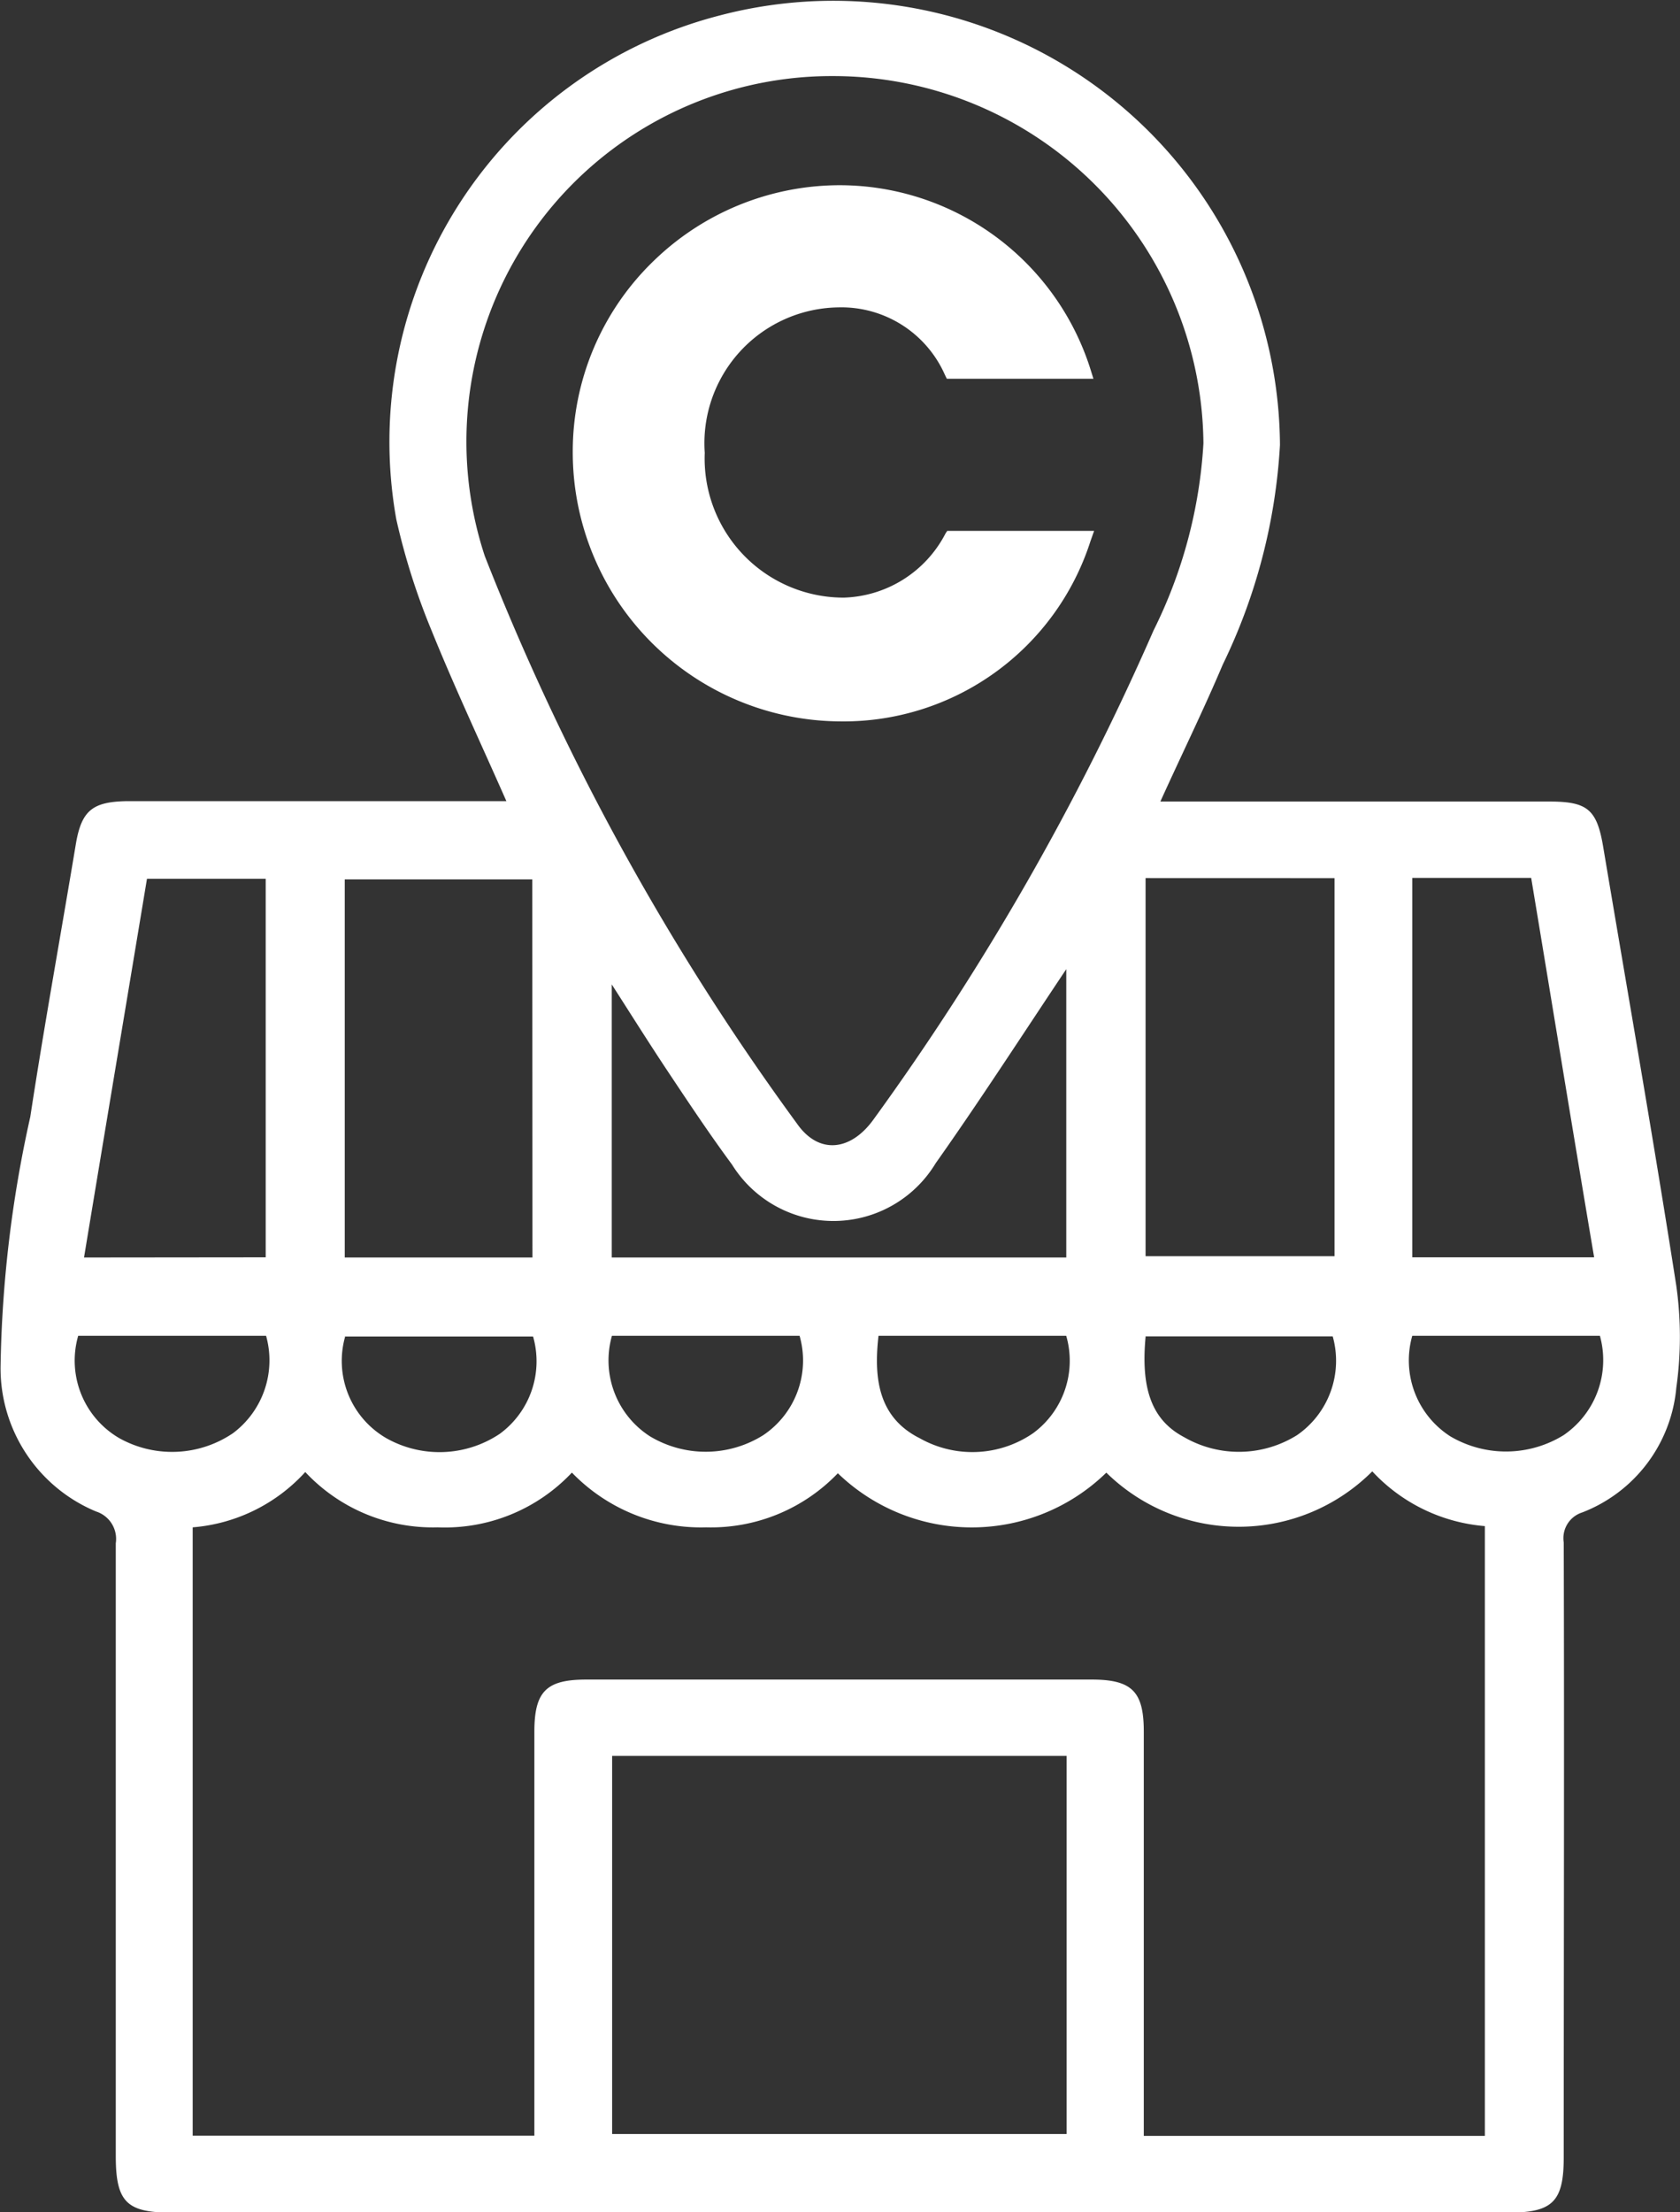 <svg id="Omni1" xmlns="http://www.w3.org/2000/svg" width="27.352" height="36" viewBox="0 0 27.352 36">
  <rect x="0" y="0" width="27.352" height="36" fill="#333333" stroke="none"/>
  <path id="Path_28" data-name="Path 28" d="M95.273,36.167a1.93,1.93,0,0,1-1.656,1.046,2.264,2.264,0,0,1-2.265-2.356,2.211,2.211,0,0,1,2.174-2.367,1.842,1.842,0,0,1,1.737,1.1l.03.061h2.387l-.051-.163a4.286,4.286,0,0,0-4.1-2.986,4.356,4.356,0,0,0-3.006,1.229,4.309,4.309,0,0,0-1.32,3.108,4.38,4.38,0,0,0,4.347,4.388A4.223,4.223,0,0,0,97.63,36.3l.061-.173H95.3Z" transform="translate(-79.878 -27.488)" fill="#fff"/>
  <path id="Path_31" data-name="Path 31" d="M8.251,13.887c-.425-.963-.849-1.864-1.222-2.786a11.035,11.035,0,0,1-.57-1.8,7.164,7.164,0,0,1,5.272-8.2,7.273,7.273,0,0,1,9.115,6.992,9.374,9.374,0,0,1-.932,3.574c-.311.735-.663,1.45-1.015,2.227h6.329c.621,0,.777.124.88.735.4,2.382.818,4.754,1.191,7.147a5.922,5.922,0,0,1,0,1.657,2.407,2.407,0,0,1-1.533,2.03.439.439,0,0,0-.3.487c.01,3.335,0,6.671,0,10.006,0,.715-.176.9-.891.9H2.792c-.725,0-.9-.176-.9-.922V25.965a.469.469,0,0,0-.321-.518A2.525,2.525,0,0,1,.016,23.1,19.964,19.964,0,0,1,.5,19.025c.228-1.492.5-2.983.746-4.464.093-.518.269-.663.818-.673H8.251ZM24.182,35.6V25.685a2.812,2.812,0,0,1-1.833-.891,3.076,3.076,0,0,1-4.33.021,3.138,3.138,0,0,1-4.371.01,2.86,2.86,0,0,1-2.144.88,2.922,2.922,0,0,1-2.186-.891,2.84,2.84,0,0,1-2.186.891,2.842,2.842,0,0,1-2.155-.9,2.778,2.778,0,0,1-1.833.9v9.9H8.707V29.031c0-.663.2-.849.849-.849h8.224c.663,0,.849.2.849.849v6.577h5.552ZM13.565,2.089A5.948,5.948,0,0,0,7.9,9.9a40.983,40.983,0,0,0,5.086,9.24c.352.5.87.445,1.243-.073a42.634,42.634,0,0,0,4.558-7.955A7.842,7.842,0,0,0,19.6,8.066a6.032,6.032,0,0,0-6.039-5.977m3.812,27.335h-7.4v6.153h7.4V29.425Zm-8.7-14.263H5.62v6.153H8.676Zm9.985-.021v6.153h3.076V15.141Zm-1.284,1.471c-.735,1.1-1.409,2.144-2.134,3.17a1.944,1.944,0,0,1-3.315.021c-.352-.476-.684-.974-1.015-1.471-.311-.466-.611-.943-.943-1.461v4.444h7.4v-4.7Zm-13.041,4.7V15.151H2.4c-.342,2.061-.684,4.1-1.025,6.163Zm21.628,0c-.352-2.082-.684-4.123-1.025-6.174H23v6.174ZM1.28,22.588a1.46,1.46,0,0,0,.673,1.668A1.766,1.766,0,0,0,3.8,24.173a1.48,1.48,0,0,0,.539-1.585Zm4.35,0A1.452,1.452,0,0,0,6.3,24.256a1.765,1.765,0,0,0,1.844-.073A1.463,1.463,0,0,0,8.686,22.6H5.63Zm4.34,0a1.467,1.467,0,0,0,.621,1.637,1.763,1.763,0,0,0,1.844-.021,1.463,1.463,0,0,0,.59-1.616Zm4.34,0c-.083.715.01,1.336.673,1.668a1.744,1.744,0,0,0,1.844-.083,1.463,1.463,0,0,0,.539-1.585Zm4.35,0c-.083.849.093,1.367.621,1.647a1.786,1.786,0,0,0,1.844-.031,1.47,1.47,0,0,0,.58-1.606H18.661Zm4.34,0a1.467,1.467,0,0,0,.621,1.637,1.786,1.786,0,0,0,1.844-.021,1.479,1.479,0,0,0,.59-1.616Z" transform="translate(-0.007 -0.851)" fill="#fff"/>
</svg>
